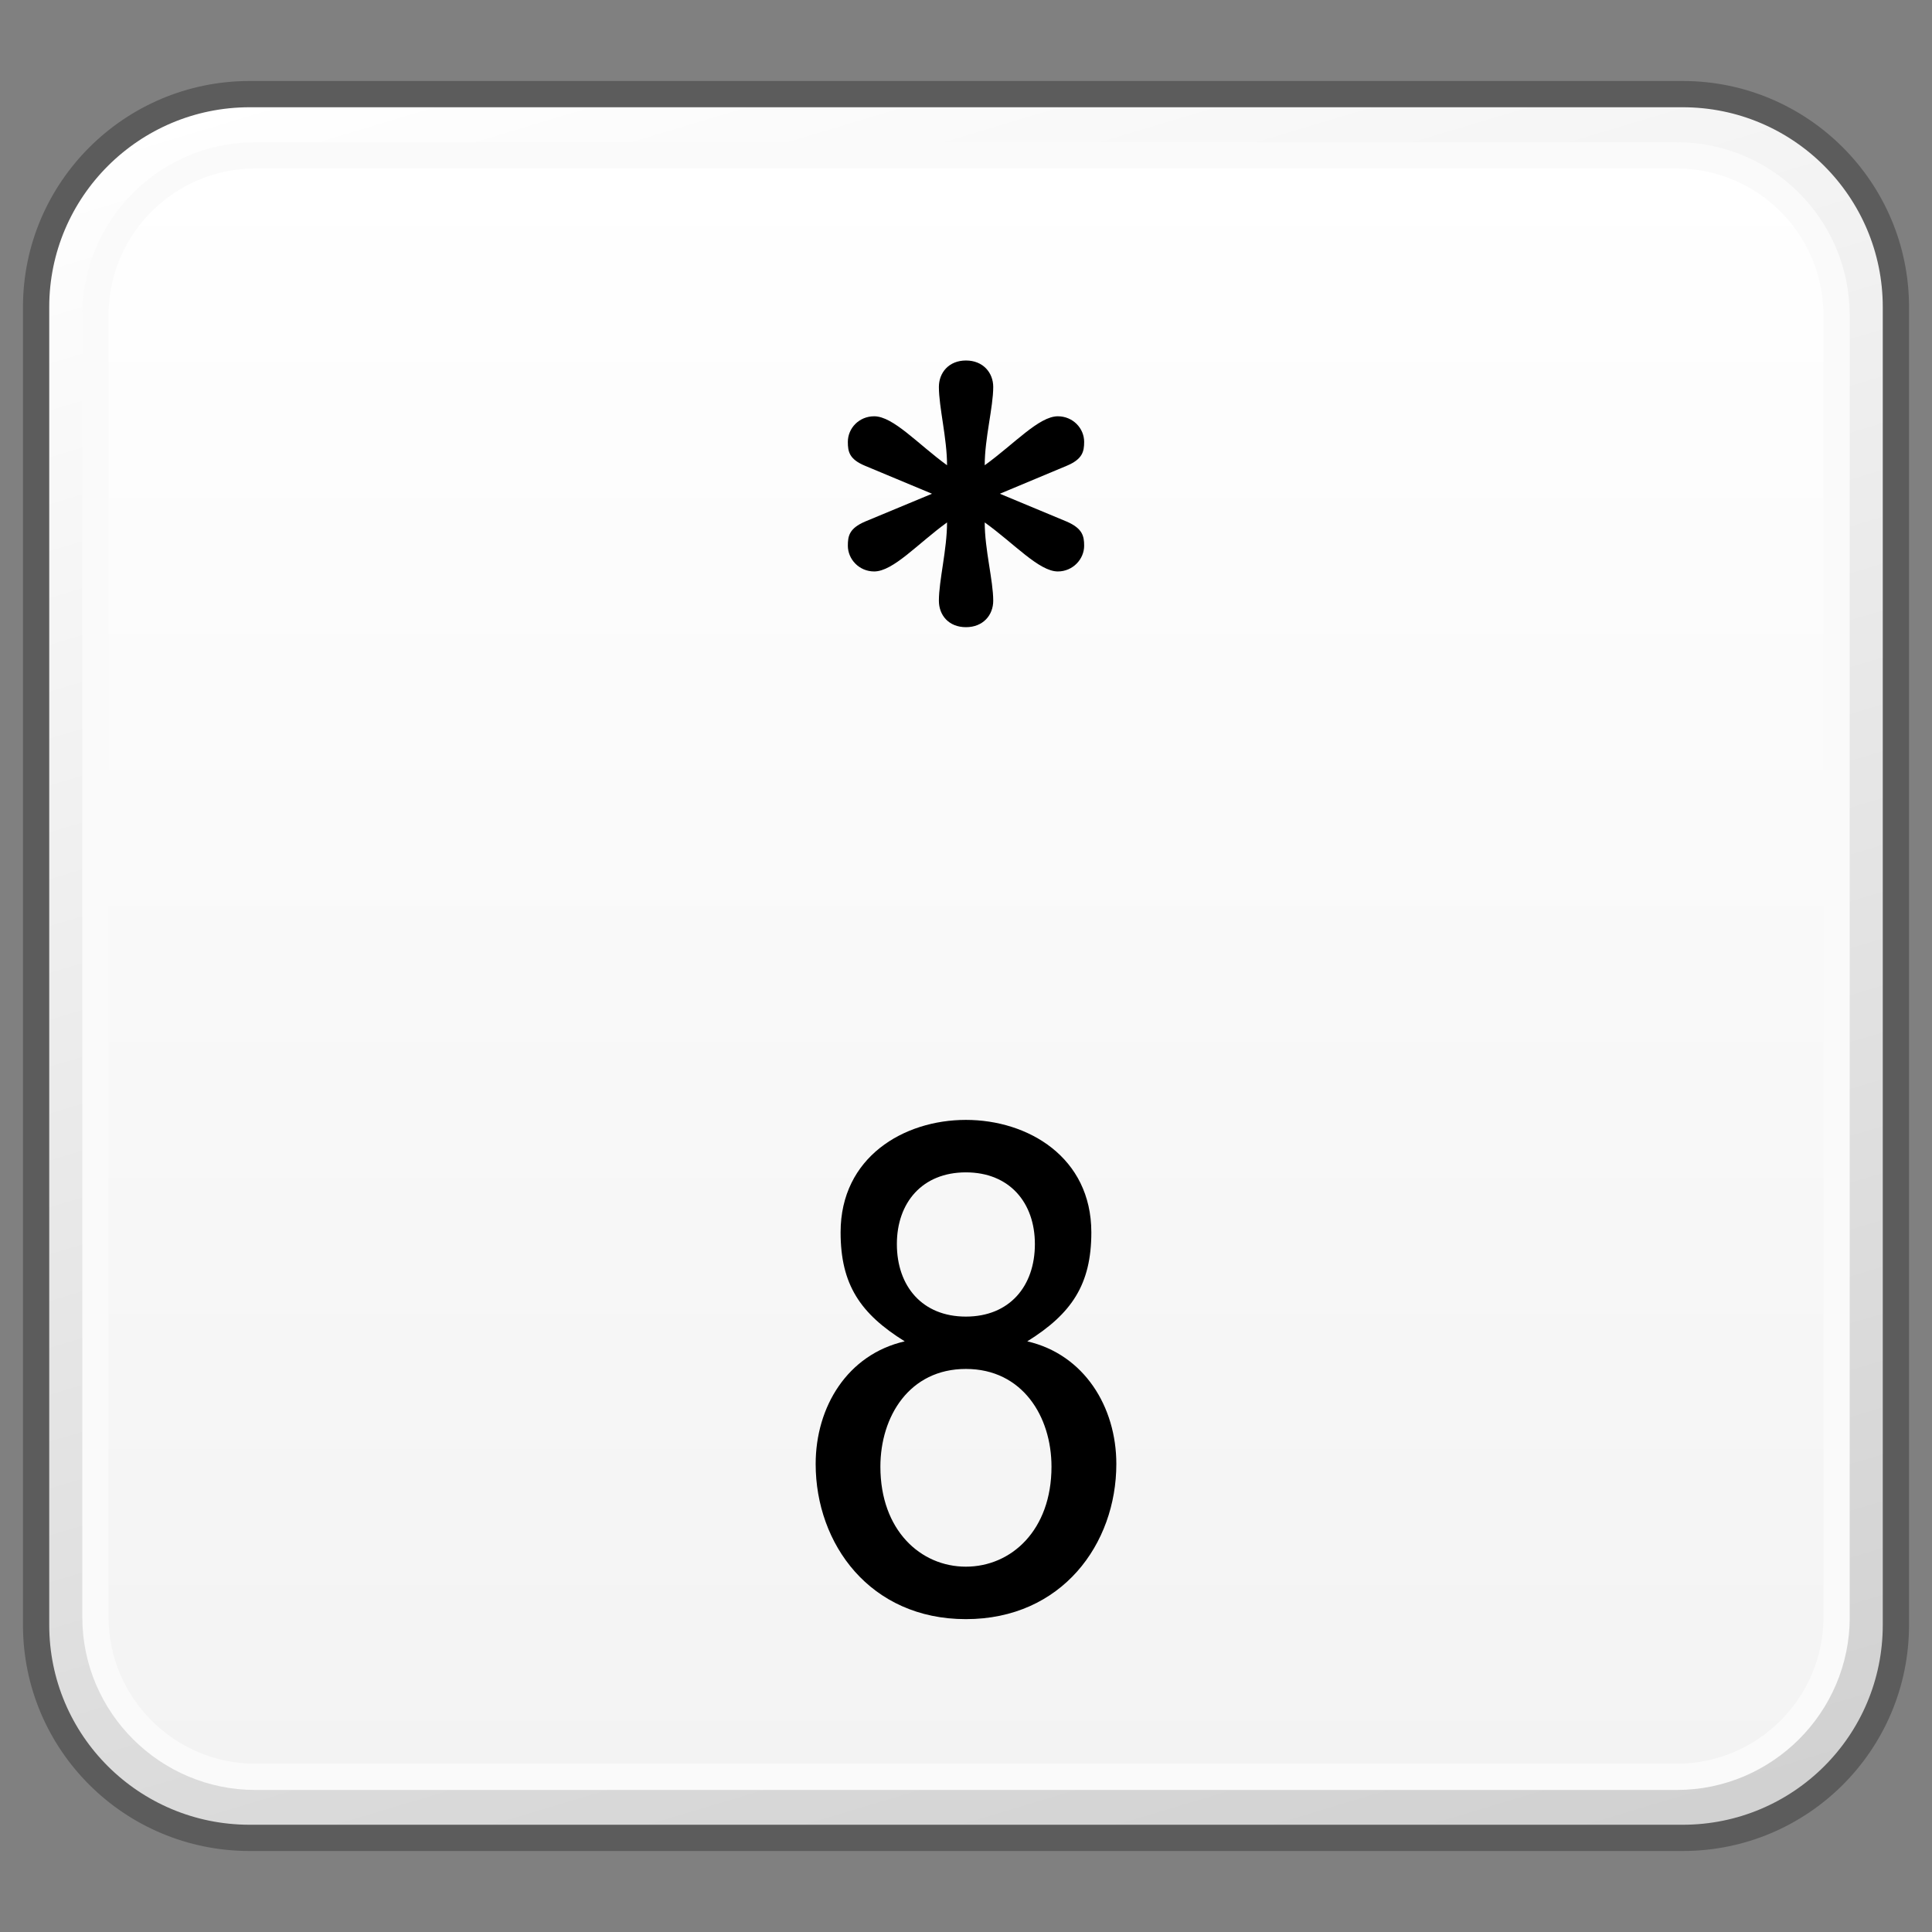 <?xml version="1.0" encoding="utf-8"?>
<!-- Generator: Adobe Illustrator 16.0.0, SVG Export Plug-In . SVG Version: 6.00 Build 0)  -->
<!DOCTYPE svg PUBLIC "-//W3C//DTD SVG 1.1//EN" "http://www.w3.org/Graphics/SVG/1.1/DTD/svg11.dtd">
<svg version="1.1" id="Layer_1" xmlns="http://www.w3.org/2000/svg" xmlns:xlink="http://www.w3.org/1999/xlink" x="0px" y="0px"
	 width="32px" height="32px" viewBox="0 0 32 32" enable-background="new 0 0 32 32" xml:space="preserve">
<rect x="0" y="0" width="32" height="32" fill="#808080" stroke="none"/>
<g id="Layer_3" display="none">
</g>
<g id="Layer_2">
	<g display="none">
		<g display="inline">
			<g>
				<defs>
					<path id="SVGID_1_" d="M32.816-27.799c-2.33,0-4.219,1.889-4.219,4.223v15.16c0,2.322,1.889,4.215,4.219,4.215h22.365
						c2.332,0,4.221-1.893,4.221-4.215v-15.16c0-2.334-1.889-4.223-4.221-4.223H32.816z"/>
				</defs>
				<clipPath id="SVGID_2_">
					<use xlink:href="#SVGID_1_"  overflow="visible"/>
				</clipPath>
				
					<linearGradient id="SVGID_3_" gradientUnits="userSpaceOnUse" x1="-241.748" y1="680.027" x2="-239.542" y2="680.027" gradientTransform="matrix(4.397 14.383 -14.383 4.397 10882.911 454.786)">
					<stop  offset="0" style="stop-color:#FFFFFF"/>
					<stop  offset="1" style="stop-color:#D0CFD0"/>
				</linearGradient>
				<polygon clip-path="url(#SVGID_2_)" fill="url(#SVGID_3_)" points="55.452,-38.129 66,-6.219 31.818,6.129 22,-25.779 				"/>
			</g>
		</g>
	</g>
</g>
<g id="Layer_1_1_">
	<g>
		<g>
			<g>
				<g>
					<defs>
						<path id="SVGID_4_" d="M4.135,1.559c-1.953,0-3.533,1.582-3.533,3.527v21.828c0,1.951,1.58,3.527,3.533,3.527h23.734
							c1.951,0,3.531-1.576,3.531-3.527V5.086c0-1.945-1.58-3.527-3.531-3.527H4.135z"/>
					</defs>
					<clipPath id="SVGID_5_">
						<use xlink:href="#SVGID_4_"  overflow="visible"/>
					</clipPath>
					
						<linearGradient id="SVGID_6_" gradientUnits="userSpaceOnUse" x1="-264.885" y1="685.799" x2="-263.145" y2="685.799" gradientTransform="matrix(5.861 19.169 -19.169 5.861 14709.427 1057.684)">
						<stop  offset="0" style="stop-color:#FFFFFF"/>
						<stop  offset="1" style="stop-color:#D0D0D0"/>
					</linearGradient>
					<polygon clip-path="url(#SVGID_5_)" fill="url(#SVGID_6_)" points="28.771,-7.037 39.494,27.973 3.232,39.039 -7.488,4.027 
											"/>
				</g>
			</g>
			<path fill="none" stroke="#5C5C5C" stroke-width="0.435" stroke-linejoin="round" d="M31.402,26.914
				c0,1.953-1.582,3.527-3.531,3.527H4.135c-1.951,0-3.537-1.574-3.537-3.527V5.086c0-1.945,1.586-3.527,3.537-3.527h23.736
				c1.949,0,3.531,1.582,3.531,3.527V26.914z"/>
			<g>
				<g>
					<defs>
						<path id="SVGID_7_" d="M4.23,2.57c-1.459,0-2.646,1.188-2.646,2.648v21.568c0,1.455,1.188,2.641,2.646,2.641h23.542
							c1.463,0,2.647-1.186,2.647-2.641V5.219c0-1.461-1.187-2.648-2.647-2.648L4.23,2.57L4.23,2.57z"/>
					</defs>
					<clipPath id="SVGID_8_">
						<use xlink:href="#SVGID_7_"  overflow="visible"/>
					</clipPath>
					
						<linearGradient id="SVGID_9_" gradientUnits="userSpaceOnUse" x1="-251.487" y1="659.08" x2="-249.749" y2="659.08" gradientTransform="matrix(0 15.444 -15.444 0 10195.019 3886.623)">
						<stop  offset="0" style="stop-color:#FFFFFF"/>
						<stop  offset="1" style="stop-color:#F3F3F3"/>
					</linearGradient>
					<rect x="1.584" y="2.57" clip-path="url(#SVGID_8_)" fill="url(#SVGID_9_)" width="28.836" height="26.857"/>
				</g>
			</g>
			<path fill="none" stroke="#FAFAFA" stroke-width="0.435" stroke-linejoin="round" d="M30.42,26.787
				c0,1.455-1.189,2.643-2.648,2.643H4.229c-1.457,0-2.648-1.188-2.648-2.643V5.219c0-1.463,1.191-2.646,2.648-2.646h23.542
				c1.459,0,2.648,1.184,2.648,2.646V26.787z"/>
		</g>
		<path d="M14.328,7.715c-0.262-0.109-0.285-0.234-0.285-0.396c0-0.227,0.186-0.424,0.436-0.424c0.316,0,0.723,0.459,1.207,0.811
			c0-0.449-0.135-0.959-0.135-1.297c0-0.234,0.162-0.438,0.449-0.438c0.283,0,0.451,0.203,0.451,0.438
			c0,0.338-0.141,0.848-0.141,1.297c0.488-0.352,0.898-0.811,1.211-0.811c0.248,0,0.436,0.197,0.436,0.424
			c0,0.162-0.029,0.287-0.289,0.396l-1.107,0.463l1.107,0.461c0.26,0.113,0.289,0.238,0.289,0.4c0,0.223-0.188,0.426-0.436,0.426
			c-0.312,0-0.724-0.463-1.211-0.812c0,0.449,0.141,0.961,0.141,1.297c0,0.238-0.168,0.438-0.451,0.438
			c-0.287,0-0.449-0.199-0.449-0.438c0-0.336,0.135-0.848,0.135-1.297c-0.484,0.35-0.891,0.812-1.207,0.812
			c-0.25,0-0.436-0.203-0.436-0.426c0-0.162,0.023-0.287,0.285-0.4l1.109-0.461L14.328,7.715z"/>
		<path d="M15.998,18.549c1.029,0,2.078,0.617,2.078,1.863c0,0.865-0.328,1.348-1.061,1.805c0.942,0.217,1.475,1.084,1.475,2.031
			c0,1.326-0.904,2.57-2.492,2.57c-1.586,0-2.488-1.244-2.488-2.57c0-0.947,0.527-1.814,1.475-2.031
			c-0.734-0.457-1.062-0.939-1.062-1.805C13.922,19.166,14.969,18.549,15.998,18.549 M15.998,25.949
			c0.752,0,1.418-0.604,1.418-1.656c0-0.832-0.482-1.619-1.418-1.619c-0.936,0-1.416,0.787-1.416,1.619
			C14.582,25.346,15.248,25.949,15.998,25.949 M15.998,21.807c0.723,0,1.143-0.504,1.143-1.201c0-0.686-0.42-1.188-1.143-1.188
			c-0.723,0-1.143,0.502-1.143,1.188C14.855,21.303,15.275,21.807,15.998,21.807"/>
	</g>
</g>
<g id="Language_specific">
</g>
<g id="Layer_5">
</g>
</svg>
